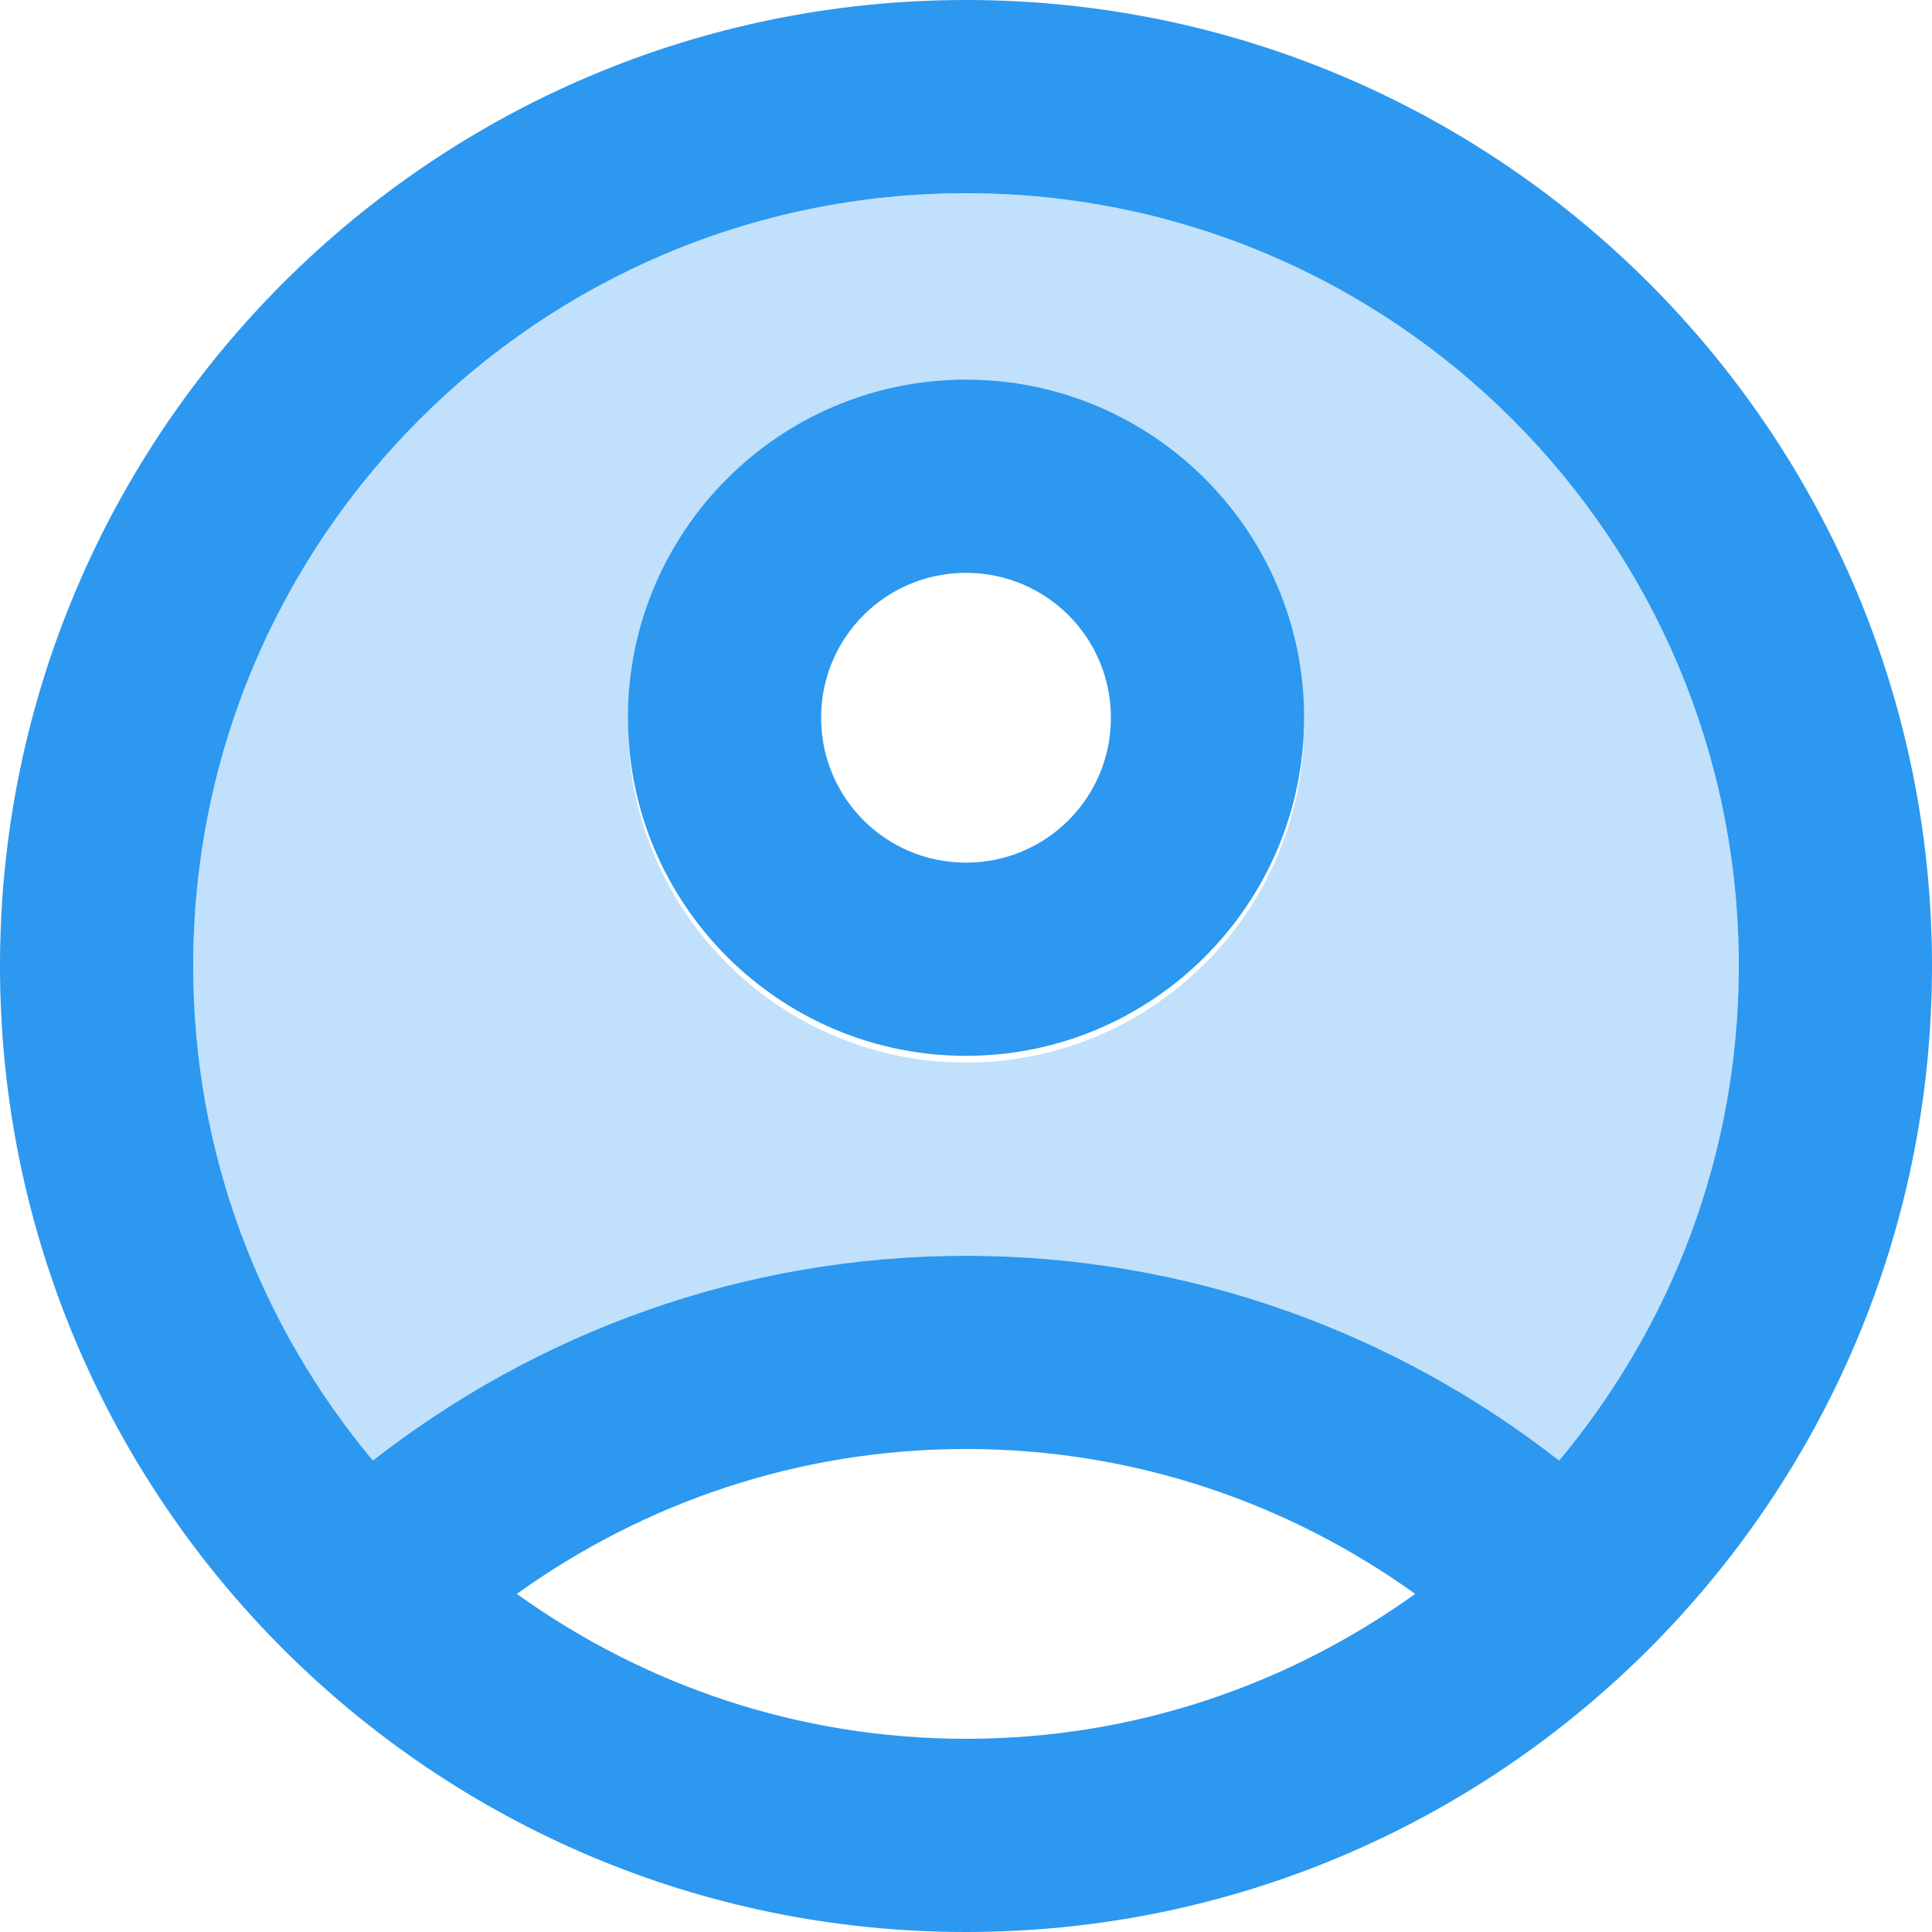 <svg width="100" height="100" viewBox="0 0 100 100" fill="none" xmlns="http://www.w3.org/2000/svg">
<path opacity="0.3" d="M50 10C27.9 10 10 27.9 10 50C10 59.75 13.5 68.65 19.3 75.6C27.75 69 38.4 65 50 65C61.6 65 72.25 69 80.7 75.6C86.5 68.65 90 59.75 90 50C90 27.9 72.1 10 50 10ZM50 55C40.35 55 32.5 47.15 32.5 37.5C32.5 27.85 40.35 20 50 20C59.65 20 67.5 27.85 67.5 37.5C67.5 47.15 59.65 55 50 55Z" fill="#2C98F0"/>
<path d="M50 0C22.4 0 0 22.4 0 50C0 77.6 22.4 100 50 100C77.6 100 100 77.6 100 50C100 22.4 77.6 0 50 0ZM50 90C41.3 90 33.3 87.2 26.75 82.5C33.3 77.8 41.3 75 50 75C58.7 75 66.7 77.8 73.25 82.5C66.7 87.2 58.7 90 50 90ZM80.7 75.6C72.25 69 61.6 65 50 65C38.4 65 27.75 69 19.3 75.6C13.5 68.65 10 59.75 10 50C10 27.9 27.9 10 50 10C72.1 10 90 27.9 90 50C90 59.75 86.5 68.65 80.7 75.6Z" fill="#2C98F0"/>
<path d="M50 19.65C40.35 19.65 32.5 27.5 32.5 37.15C32.5 46.8 40.35 54.65 50 54.65C59.65 54.65 67.5 46.8 67.5 37.15C67.5 27.5 59.65 19.65 50 19.65ZM50 44.65C45.85 44.65 42.5 41.3 42.5 37.15C42.5 33 45.85 29.65 50 29.65C54.15 29.65 57.5 33 57.5 37.15C57.5 41.3 54.15 44.65 50 44.65Z" fill="#2C98F0"/>
</svg>
